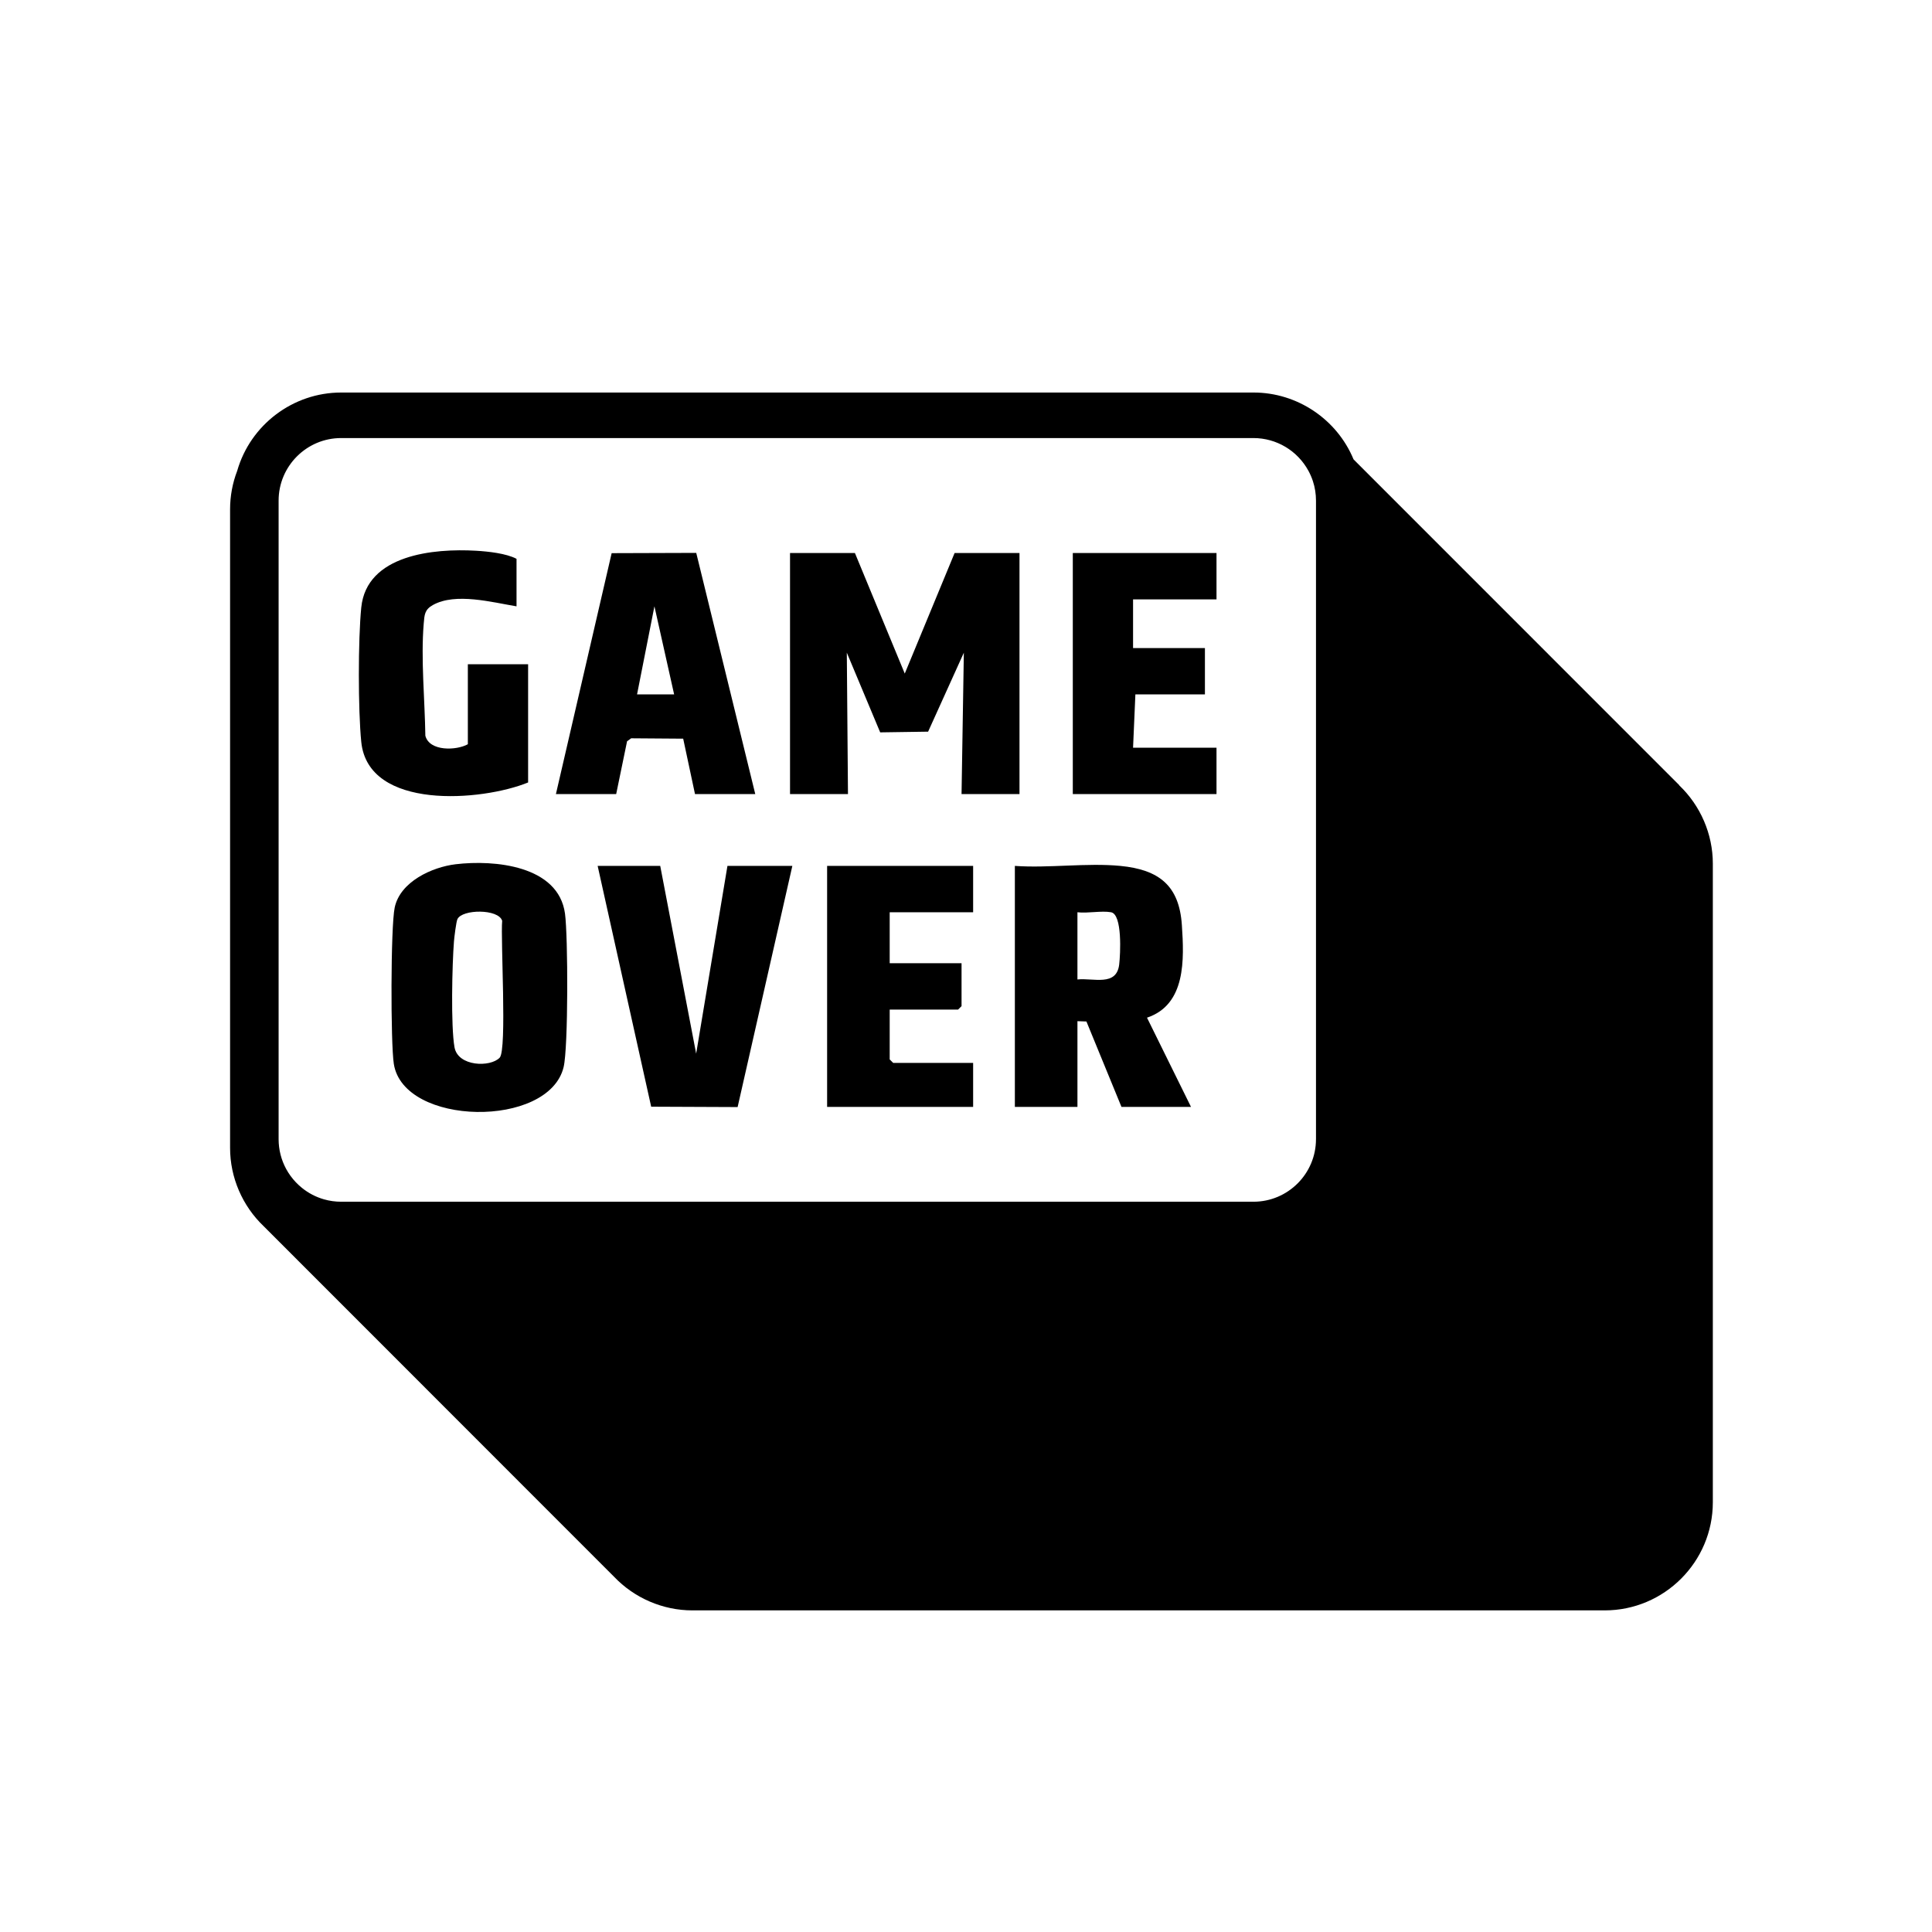 <?xml version="1.0" encoding="UTF-8"?>
<svg id="a" data-name="Layer 1" xmlns="http://www.w3.org/2000/svg" width="400" height="400" viewBox="0 0 400 400">
  <path d="M103.969,190.644c-.755-2.515-8.296-2.427-9.268-.336-.256.551-.641,3.683-.712,4.566-.382,4.77-.667,17.585.109,21.952.713,4.008,7.433,4.184,9.357,2.152,1.537-1.624.156-24.487.513-28.334Z" fill="none"/>
  <polygon points="135.494 125.531 131.895 143.769 139.573 143.769 135.494 125.531" fill="none"/>
  <path d="M230.03,188.872c-1.993-.362-4.845.263-6.958,0v13.915c3.347-.346,8.104,1.508,8.647-3.11.251-2.133.683-10.374-1.688-10.805Z" fill="none"/>
  <path d="M270.896,97.479c-2.275-4.184-6.637-6.783-11.381-6.783H70.626c-7.137,0-12.943,5.807-12.943,12.944v132.222c0,2.15.54,4.28,1.562,6.16.272.501.582.99.918,1.45.675.924,1.469,1.757,2.358,2.473,1.361,1.098,2.897,1.895,4.566,2.37,1.146.326,2.337.491,3.538.491h188.89c7.137,0,12.943-5.807,12.943-12.944V103.639c0-1.366-.212-2.709-.63-3.993-.242-.745-.557-1.475-.933-2.167ZM163.567,114.501h13.437l10.317,24.955,10.317-24.955h13.437v49.901h-11.997l.475-29.266-7.397,16.348-9.923.146-6.909-16.501.24,29.274h-11.997v-49.901ZM126.638,114.525l17.511-.056,12.22,49.932h-12.477l-2.445-11.468-10.769-.079-.846.616-2.255,10.931h-12.477l11.54-49.877ZM74.794,153.6c-.665-6.632-.665-21.186,0-27.818,1.1-10.968,15.055-12.259,23.744-11.756,2.54.147,6.265.548,8.403,1.675v9.836c-5.025-.824-12.607-2.896-17.311-.275-1.726.962-1.749,2.025-1.903,3.855-.613,7.303.233,15.82.337,23.211.855,3.292,6.471,3.067,8.799,1.758v-16.554h12.477v24.471c-9.529,3.894-33.117,5.848-34.546-8.402ZM116.689,220.931c-3.058,12.711-33.13,12.272-35.153-.66-.672-4.299-.664-28.383.183-32.386,1.131-5.339,7.712-8.366,12.638-8.955,7.932-.949,21.258.228,22.618,10.224.635,4.66.693,27.704-.287,31.777ZM152.716,229.206l-17.896-.077-11.083-49.854h12.957l7.438,38.87,6.478-38.87h13.437l-11.33,49.93ZM201.477,188.872h-17.276v10.556h14.876v8.877l-.72.72h-14.156v10.316l.72.72h16.556v9.117h-30.232v-49.901h30.232v9.596ZM232.19,229.177l-7.258-17.69-1.86-.064v17.753h-12.957v-49.901c7.022.496,14.919-.668,21.834,0,8.014.774,12.191,4.074,12.74,12.212.482,7.146.865,16.503-7.217,19.21l9.113,18.478h-14.396ZM251.865,124.097h-17.276v10.076h14.876v9.596h-14.396l-.48,11.036h17.276v9.596h-29.753v-49.901h29.753v9.596Z" fill="none"/>
  <path d="M347.687,162.573c-.266-.279-.538-.551-.817-.816-.264-.278-.534-.549-.812-.813-.264-.278-.536-.55-.814-.814-.266-.28-.538-.552-.818-.818-.265-.278-.535-.55-.814-.814-.264-.278-.534-.549-.812-.813-.265-.279-.537-.551-.815-.815-.266-.28-.537-.552-.817-.817-.265-.278-.535-.55-.814-.814-.264-.278-.535-.55-.813-.814-.266-.279-.537-.551-.817-.816-.264-.278-.535-.549-.813-.813-.264-.279-.536-.55-.814-.815-.266-.28-.538-.553-.818-.818-.265-.278-.535-.55-.814-.814-.264-.278-.534-.549-.812-.813-.265-.279-.538-.552-.816-.817-.265-.278-.536-.549-.815-.814-.265-.279-.537-.552-.816-.817-.264-.278-.535-.549-.813-.813-.264-.278-.535-.549-.813-.813-.266-.28-.538-.553-.818-.818-.264-.278-.534-.548-.812-.812-.265-.279-.537-.551-.815-.816-.266-.279-.537-.551-.816-.817-.265-.278-.536-.549-.815-.814-.265-.278-.535-.55-.813-.814-.265-.279-.537-.551-.816-.816-.265-.279-.537-.551-.816-.816-.265-.278-.535-.549-.813-.813-.264-.278-.535-.549-.813-.813-.266-.28-.538-.553-.818-.818-.264-.278-.534-.548-.812-.812-.265-.279-.537-.551-.815-.816-.266-.279-.537-.552-.817-.817-.265-.278-.535-.55-.814-.814-.265-.278-.535-.55-.813-.814-.265-.279-.537-.551-.816-.816-.265-.279-.536-.55-.815-.815-.265-.278-.536-.55-.813-.814-.265-.278-.536-.549-.814-.813-.266-.28-.538-.553-.818-.818-.264-.278-.534-.549-.812-.812-.264-.279-.536-.55-.814-.814-.266-.28-.538-.553-.818-.818-.264-.278-.534-.548-.812-.812-.265-.279-.537-.551-.815-.816-.265-.279-.537-.551-.816-.816-.265-.279-.536-.55-.815-.815-.265-.278-.536-.55-.813-.814-.265-.278-.536-.55-.814-.814-.266-.28-.538-.553-.818-.818-.265-.278-.535-.549-.813-.813-.264-.278-.535-.549-.813-.813-.266-.28-.538-.553-.818-.818-.264-.278-.534-.548-.812-.812-.265-.279-.537-.551-.815-.816-.266-.279-.538-.552-.817-.817-.265-.278-.535-.55-.814-.814-.265-.278-.535-.55-.813-.814-.266-.279-.537-.551-.816-.816-.266-.279-.537-.551-.816-.816-.265-.278-.535-.549-.813-.813-.264-.278-.535-.549-.813-.813-.266-.28-.538-.553-.818-.818-.264-.278-.534-.548-.812-.812-.265-.279-.537-.551-.815-.816-.266-.28-.538-.552-.817-.817-.265-.278-.536-.549-.814-.814-.265-.278-.535-.55-.813-.814-.265-.279-.537-.551-.816-.816-.265-.279-.537-.551-.816-.816-.265-.278-.535-.549-.812-.814-.265-.278-.536-.549-.814-.813-.266-.28-.538-.553-.818-.818-.264-.278-.534-.548-.812-.812-.264-.278-.536-.55-.814-.814-.266-.28-.538-.553-.818-.818-.264-.278-.534-.548-.812-.812-.265-.279-.537-.551-.815-.816-.266-.279-.537-.551-.816-.816-.265-.279-.536-.55-.815-.815-.21-.221-.424-.438-.643-.649-3.446-8.307-11.659-13.833-20.687-13.833H70.626c-9.948,0-18.77,6.657-21.516,16.211-.978,2.555-1.474,5.237-1.474,7.974v132.222c0,6.1,2.543,12.007,6.98,16.224.265.278.536.55.814.814.265.279.537.551.816.816.265.278.535.55.813.814.265.278.536.55.814.815.266.279.537.551.817.816.265.278.535.55.814.814.264.278.535.55.813.814.266.28.538.553.818.818.265.278.536.55.814.815.265.278.535.548.812.812.266.28.538.553.818.818.265.278.535.55.814.814.264.278.534.549.812.813.265.279.537.551.815.815.266.279.537.552.817.817.265.278.535.55.813.814.265.278.536.55.814.815.266.279.537.551.817.816.265.278.535.55.814.814.264.278.535.55.813.814.266.28.538.553.818.818.265.278.535.55.814.814.264.278.535.549.812.813.266.279.538.551.816.816.265.279.536.551.815.815.265.278.536.55.814.814.265.278.536.55.814.815.266.279.538.551.817.816.265.278.535.55.814.814.264.278.535.55.813.814.266.28.538.553.818.818.265.278.536.55.814.815.265.278.535.549.812.813.266.279.538.551.816.816.265.279.537.551.816.816.265.278.535.55.813.814.265.278.536.55.814.815.266.279.537.551.817.816.265.278.535.55.813.814.265.278.536.55.814.814.266.28.538.553.818.818.265.278.536.55.814.815.265.278.535.548.812.812.266.28.538.553.818.818.265.278.536.55.814.815.265.278.535.549.812.813.265.278.537.55.815.815.266.279.537.551.816.816.265.278.536.55.814.814.265.278.536.55.814.815.266.279.538.551.817.816.264.278.535.549.812.813.265.279.537.551.815.816.266.279.538.552.818.817.265.278.536.55.814.815.265.278.535.549.812.813.266.279.538.551.816.816.265.279.537.551.816.816.265.278.535.55.813.814.265.278.536.55.814.815.266.279.537.551.817.816.265.278.535.55.813.814.265.278.536.55.814.815.266.279.538.552.818.817.265.278.536.55.814.815.265.278.535.548.812.812.266.279.538.551.816.816.265.279.537.551.816.816.265.278.535.549.814.813.264.278.535.55.813.815.266.279.537.551.817.816.265.278.535.55.813.814.265.278.536.55.814.815.266.279.538.552.818.817.265.278.535.55.814.814.264.278.535.549.812.813.266.28.538.553.818.818.265.278.536.55.814.815.264.278.535.548.813.812.264.279.536.55.814.815.266.279.538.552.817.817.265.278.535.549.813.813.265.278.536.55.814.815.266.279.537.551.816.816.265.278.536.549.813.813.265.279.537.551.815.816.266.28.538.552.818.817.265.278.535.55.814.814.264.278.534.548.812.812,4.217,4.439,10.125,6.982,16.227,6.982h188.89c12.345,0,22.389-10.043,22.389-22.389v-132.222c0-6.099-2.543-12.006-6.979-16.224ZM272.459,235.861c0,7.137-5.807,12.944-12.943,12.944H70.626c-1.201,0-2.392-.166-3.538-.491-1.669-.475-3.205-1.272-4.566-2.37-.89-.716-1.684-1.549-2.358-2.473-.336-.46-.646-.949-.918-1.45-1.022-1.88-1.562-4.01-1.562-6.16V103.639c0-7.137,5.807-12.944,12.943-12.944h188.89c4.744,0,9.105,2.6,11.381,6.783.376.693.69,1.422.933,2.167.418,1.284.63,2.627.63,3.993v132.222Z"/>
  <polygon points="175.324 135.128 182.233 151.628 192.156 151.483 199.553 135.135 199.078 164.402 211.075 164.402 211.075 114.501 197.638 114.501 187.321 139.456 177.003 114.501 163.567 114.501 163.567 164.402 175.564 164.402 175.324 135.128"/>
  <path d="M244.69,191.488c-.549-8.138-4.726-11.438-12.74-12.212-6.915-.668-14.813.496-21.834,0v49.901h12.957v-17.753l1.86.064,7.258,17.69h14.396l-9.113-18.478c8.082-2.707,7.698-12.064,7.217-19.21ZM231.719,199.677c-.543,4.618-5.3,2.764-8.647,3.11v-13.915c2.113.263,4.965-.362,6.958,0,2.372.431,1.939,8.672,1.688,10.805Z"/>
  <path d="M94.358,178.93c-4.927.589-11.508,3.616-12.638,8.955-.848,4.003-.855,28.087-.183,32.386,2.023,12.932,32.095,13.371,35.153.66.98-4.073.921-27.117.287-31.777-1.361-9.996-14.686-11.172-22.618-10.224ZM103.456,218.978c-1.924,2.033-8.644,1.857-9.357-2.152-.777-4.366-.491-17.181-.109-21.952.071-.883.456-4.015.712-4.566.972-2.092,8.512-2.179,9.268.336-.356,3.846,1.024,26.71-.513,28.334Z"/>
  <path d="M129.831,153.471l.846-.616,10.769.079,2.445,11.468h12.477l-12.22-49.932-17.511.056-11.54,49.877h12.477l2.255-10.931ZM135.494,125.531l4.079,18.238h-7.678l3.599-18.238Z"/>
  <polygon points="144.132 218.146 136.693 179.276 123.737 179.276 134.82 229.13 152.716 229.206 164.047 179.276 150.61 179.276 144.132 218.146"/>
  <path d="M109.34,162.002v-24.471h-12.477v16.554c-2.328,1.309-7.944,1.534-8.799-1.758-.104-7.391-.95-15.908-.337-23.211.154-1.83.177-2.894,1.903-3.855,4.704-2.621,12.286-.549,17.311.275v-9.836c-2.138-1.127-5.863-1.528-8.403-1.675-8.688-.503-22.644.788-23.744,11.756-.665,6.632-.665,21.186,0,27.818,1.429,14.251,25.017,12.296,34.546,8.402Z"/>
  <polygon points="171.245 229.177 201.477 229.177 201.477 220.06 184.921 220.06 184.202 219.341 184.202 209.024 198.358 209.024 199.078 208.305 199.078 199.428 184.202 199.428 184.202 188.872 201.477 188.872 201.477 179.276 171.245 179.276 171.245 229.177"/>
  <polygon points="222.112 164.402 251.865 164.402 251.865 154.805 234.589 154.805 235.069 143.769 249.466 143.769 249.466 134.173 234.589 134.173 234.589 124.097 251.865 124.097 251.865 114.501 222.112 114.501 222.112 164.402"/>
</svg>